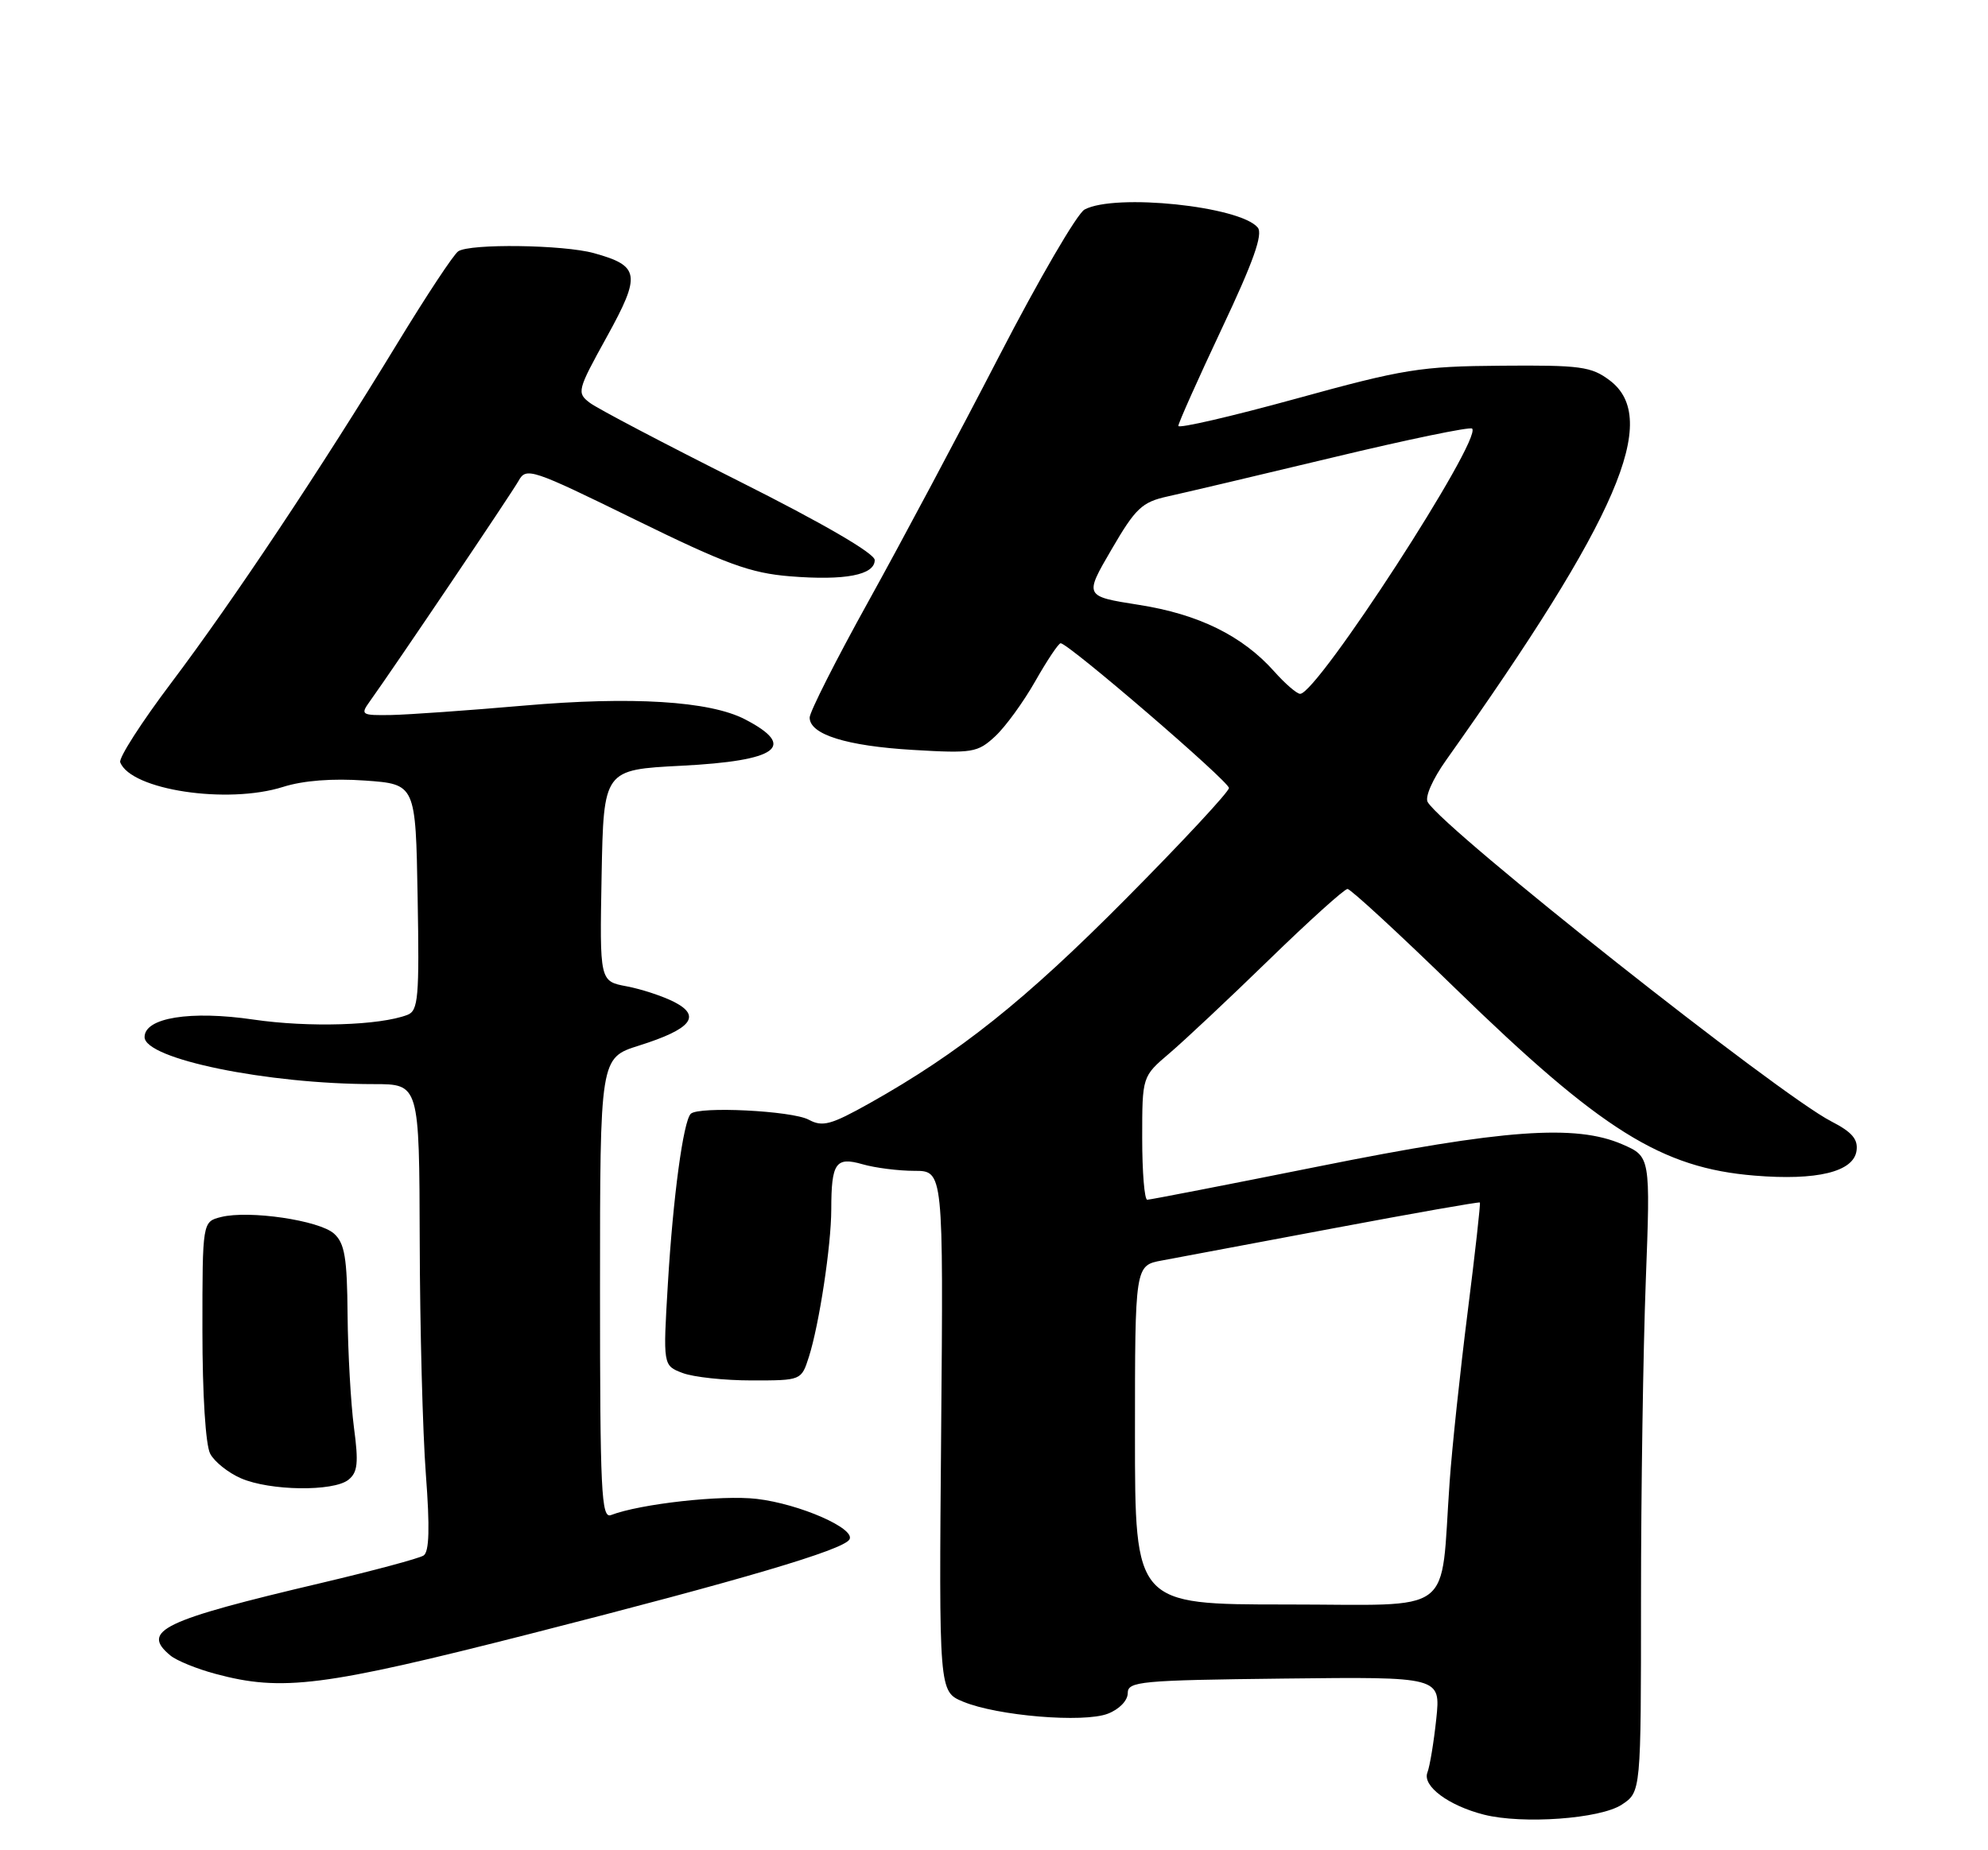 <?xml version="1.0" encoding="UTF-8" standalone="no"?>
<!DOCTYPE svg PUBLIC "-//W3C//DTD SVG 1.1//EN" "http://www.w3.org/Graphics/SVG/1.1/DTD/svg11.dtd" >
<svg xmlns="http://www.w3.org/2000/svg" xmlns:xlink="http://www.w3.org/1999/xlink" version="1.1" viewBox="0 0 275 256">
 <g >
 <path fill="currentColor"
d=" M 224.33 249.70 C 227.00 247.95 227.00 247.95 227.00 221.23 C 227.00 206.53 227.30 186.74 227.66 177.26 C 228.31 160.03 228.31 160.03 224.41 158.33 C 217.96 155.53 207.99 156.25 182.45 161.38 C 169.77 163.92 159.08 166.00 158.70 166.00 C 158.31 166.00 158.00 162.16 158.00 157.47 C 158.00 148.94 158.00 148.94 161.75 145.75 C 163.81 144.00 170.03 138.16 175.56 132.78 C 181.09 127.40 185.97 123.00 186.40 123.00 C 186.83 123.00 193.56 129.20 201.35 136.79 C 221.52 156.41 229.84 161.61 242.71 162.66 C 251.32 163.37 256.39 162.14 256.81 159.24 C 257.05 157.63 256.19 156.63 253.31 155.15 C 246.09 151.45 199.94 114.94 197.50 110.99 C 197.07 110.31 198.16 107.82 200.06 105.15 C 223.86 71.60 229.74 57.95 222.67 52.63 C 220.13 50.71 218.62 50.51 207.67 50.60 C 196.50 50.68 194.16 51.06 179.25 55.17 C 170.31 57.63 163.00 59.32 163.00 58.93 C 163.00 58.54 165.71 52.48 169.01 45.47 C 173.38 36.22 174.74 32.39 173.98 31.48 C 171.53 28.53 154.25 26.73 150.03 28.99 C 149.01 29.53 143.71 38.64 138.23 49.24 C 132.76 59.83 124.62 75.11 120.14 83.19 C 115.66 91.27 112.00 98.51 112.00 99.28 C 112.00 101.62 117.06 103.21 126.29 103.76 C 134.53 104.25 135.23 104.13 137.65 101.89 C 139.07 100.58 141.57 97.14 143.21 94.25 C 144.85 91.36 146.43 89.00 146.72 89.00 C 147.79 89.00 170.00 108.11 170.00 109.03 C 170.00 109.55 163.59 116.45 155.75 124.35 C 141.79 138.43 132.71 145.67 120.30 152.64 C 114.94 155.64 113.79 155.96 111.86 154.92 C 109.54 153.68 96.63 153.04 95.55 154.11 C 94.52 155.15 93.10 165.64 92.39 177.58 C 91.71 188.94 91.71 188.94 94.42 189.97 C 95.91 190.54 100.22 191.00 103.99 191.00 C 110.84 191.00 110.85 191.00 111.89 187.75 C 113.32 183.27 114.98 172.36 114.99 167.33 C 115.00 160.88 115.60 160.02 119.32 161.09 C 121.06 161.59 124.29 162.00 126.49 162.00 C 130.50 162.00 130.50 162.00 130.19 198.03 C 129.88 234.05 129.88 234.05 133.21 235.44 C 137.92 237.41 149.90 238.41 153.25 237.11 C 154.82 236.51 156.00 235.29 156.00 234.27 C 156.00 232.64 157.68 232.48 177.64 232.25 C 199.29 232.00 199.29 232.00 198.68 237.83 C 198.34 241.04 197.79 244.38 197.45 245.26 C 196.74 247.13 200.39 249.84 205.28 251.08 C 210.62 252.43 221.35 251.66 224.33 249.70 Z  M 73.30 226.07 C 102.78 218.55 116.59 214.47 117.50 213.01 C 118.42 211.51 110.62 208.09 104.69 207.39 C 99.84 206.82 88.58 208.07 84.51 209.63 C 83.18 210.14 83.00 206.35 83.00 178.29 C 83.00 146.37 83.00 146.37 88.39 144.67 C 95.62 142.39 97.07 140.60 93.29 138.65 C 91.72 137.84 88.75 136.86 86.69 136.47 C 82.95 135.77 82.95 135.77 83.22 121.13 C 83.50 106.50 83.50 106.50 94.25 105.95 C 107.61 105.27 110.32 103.29 103.04 99.52 C 98.15 96.99 87.39 96.33 72.46 97.63 C 64.78 98.30 56.53 98.88 54.13 98.93 C 50.00 99.00 49.83 98.89 51.13 97.08 C 54.68 92.12 70.76 68.27 71.74 66.52 C 72.79 64.62 73.51 64.86 87.81 71.87 C 100.45 78.07 103.78 79.29 109.30 79.74 C 116.91 80.35 121.00 79.56 121.00 77.49 C 121.00 76.57 113.86 72.42 102.25 66.59 C 91.94 61.41 82.64 56.53 81.60 55.74 C 79.76 54.35 79.84 54.03 83.94 46.61 C 88.70 37.98 88.52 36.79 82.14 35.02 C 77.94 33.86 65.03 33.68 63.39 34.77 C 62.77 35.17 58.99 40.90 54.97 47.50 C 44.42 64.84 32.31 83.03 23.71 94.45 C 19.58 99.92 16.40 104.88 16.63 105.47 C 18.10 109.30 31.44 111.32 39.15 108.88 C 41.95 107.99 46.00 107.68 50.50 108.00 C 57.50 108.50 57.50 108.50 57.77 124.13 C 58.02 138.05 57.86 139.84 56.36 140.42 C 52.52 141.89 42.71 142.19 35.06 141.07 C 26.34 139.79 20.00 140.81 20.00 143.49 C 20.00 146.52 36.97 150.00 51.72 150.00 C 58.00 150.00 58.00 150.00 58.06 171.75 C 58.09 183.71 58.47 198.22 58.91 204.00 C 59.47 211.37 59.38 214.71 58.60 215.22 C 58.00 215.62 51.65 217.32 44.50 219.01 C 22.42 224.21 19.45 225.64 23.56 229.05 C 24.41 229.76 27.22 230.91 29.81 231.60 C 39.02 234.08 44.70 233.36 73.30 226.07 Z  M 48.19 204.75 C 49.48 203.73 49.62 202.42 48.96 197.50 C 48.53 194.20 48.13 187.18 48.08 181.90 C 48.02 174.02 47.68 172.02 46.21 170.69 C 44.17 168.85 34.46 167.42 30.58 168.39 C 28.00 169.04 28.00 169.04 28.00 184.08 C 28.00 192.94 28.44 199.96 29.08 201.15 C 29.67 202.26 31.58 203.78 33.33 204.54 C 37.32 206.28 46.11 206.40 48.19 204.75 Z  M 157.00 198.55 C 157.00 175.09 157.00 175.09 160.75 174.40 C 162.81 174.02 173.50 172.01 184.50 169.94 C 195.50 167.87 204.59 166.27 204.71 166.38 C 204.82 166.49 204.06 173.31 203.02 181.54 C 201.98 189.77 200.86 200.32 200.53 205.00 C 199.19 223.89 201.69 222.00 177.94 222.00 C 157.00 222.00 157.00 222.00 157.00 198.55 Z  M 176.26 92.90 C 171.87 87.97 165.80 84.98 157.54 83.69 C 149.98 82.50 149.98 82.50 153.75 76.04 C 157.08 70.31 157.97 69.47 161.51 68.69 C 163.70 68.21 173.97 65.79 184.31 63.31 C 194.66 60.82 203.36 59.02 203.64 59.30 C 205.08 60.75 182.23 96.00 179.85 96.00 C 179.39 96.00 177.77 94.60 176.26 92.90 Z "/>
</g>
</svg>
